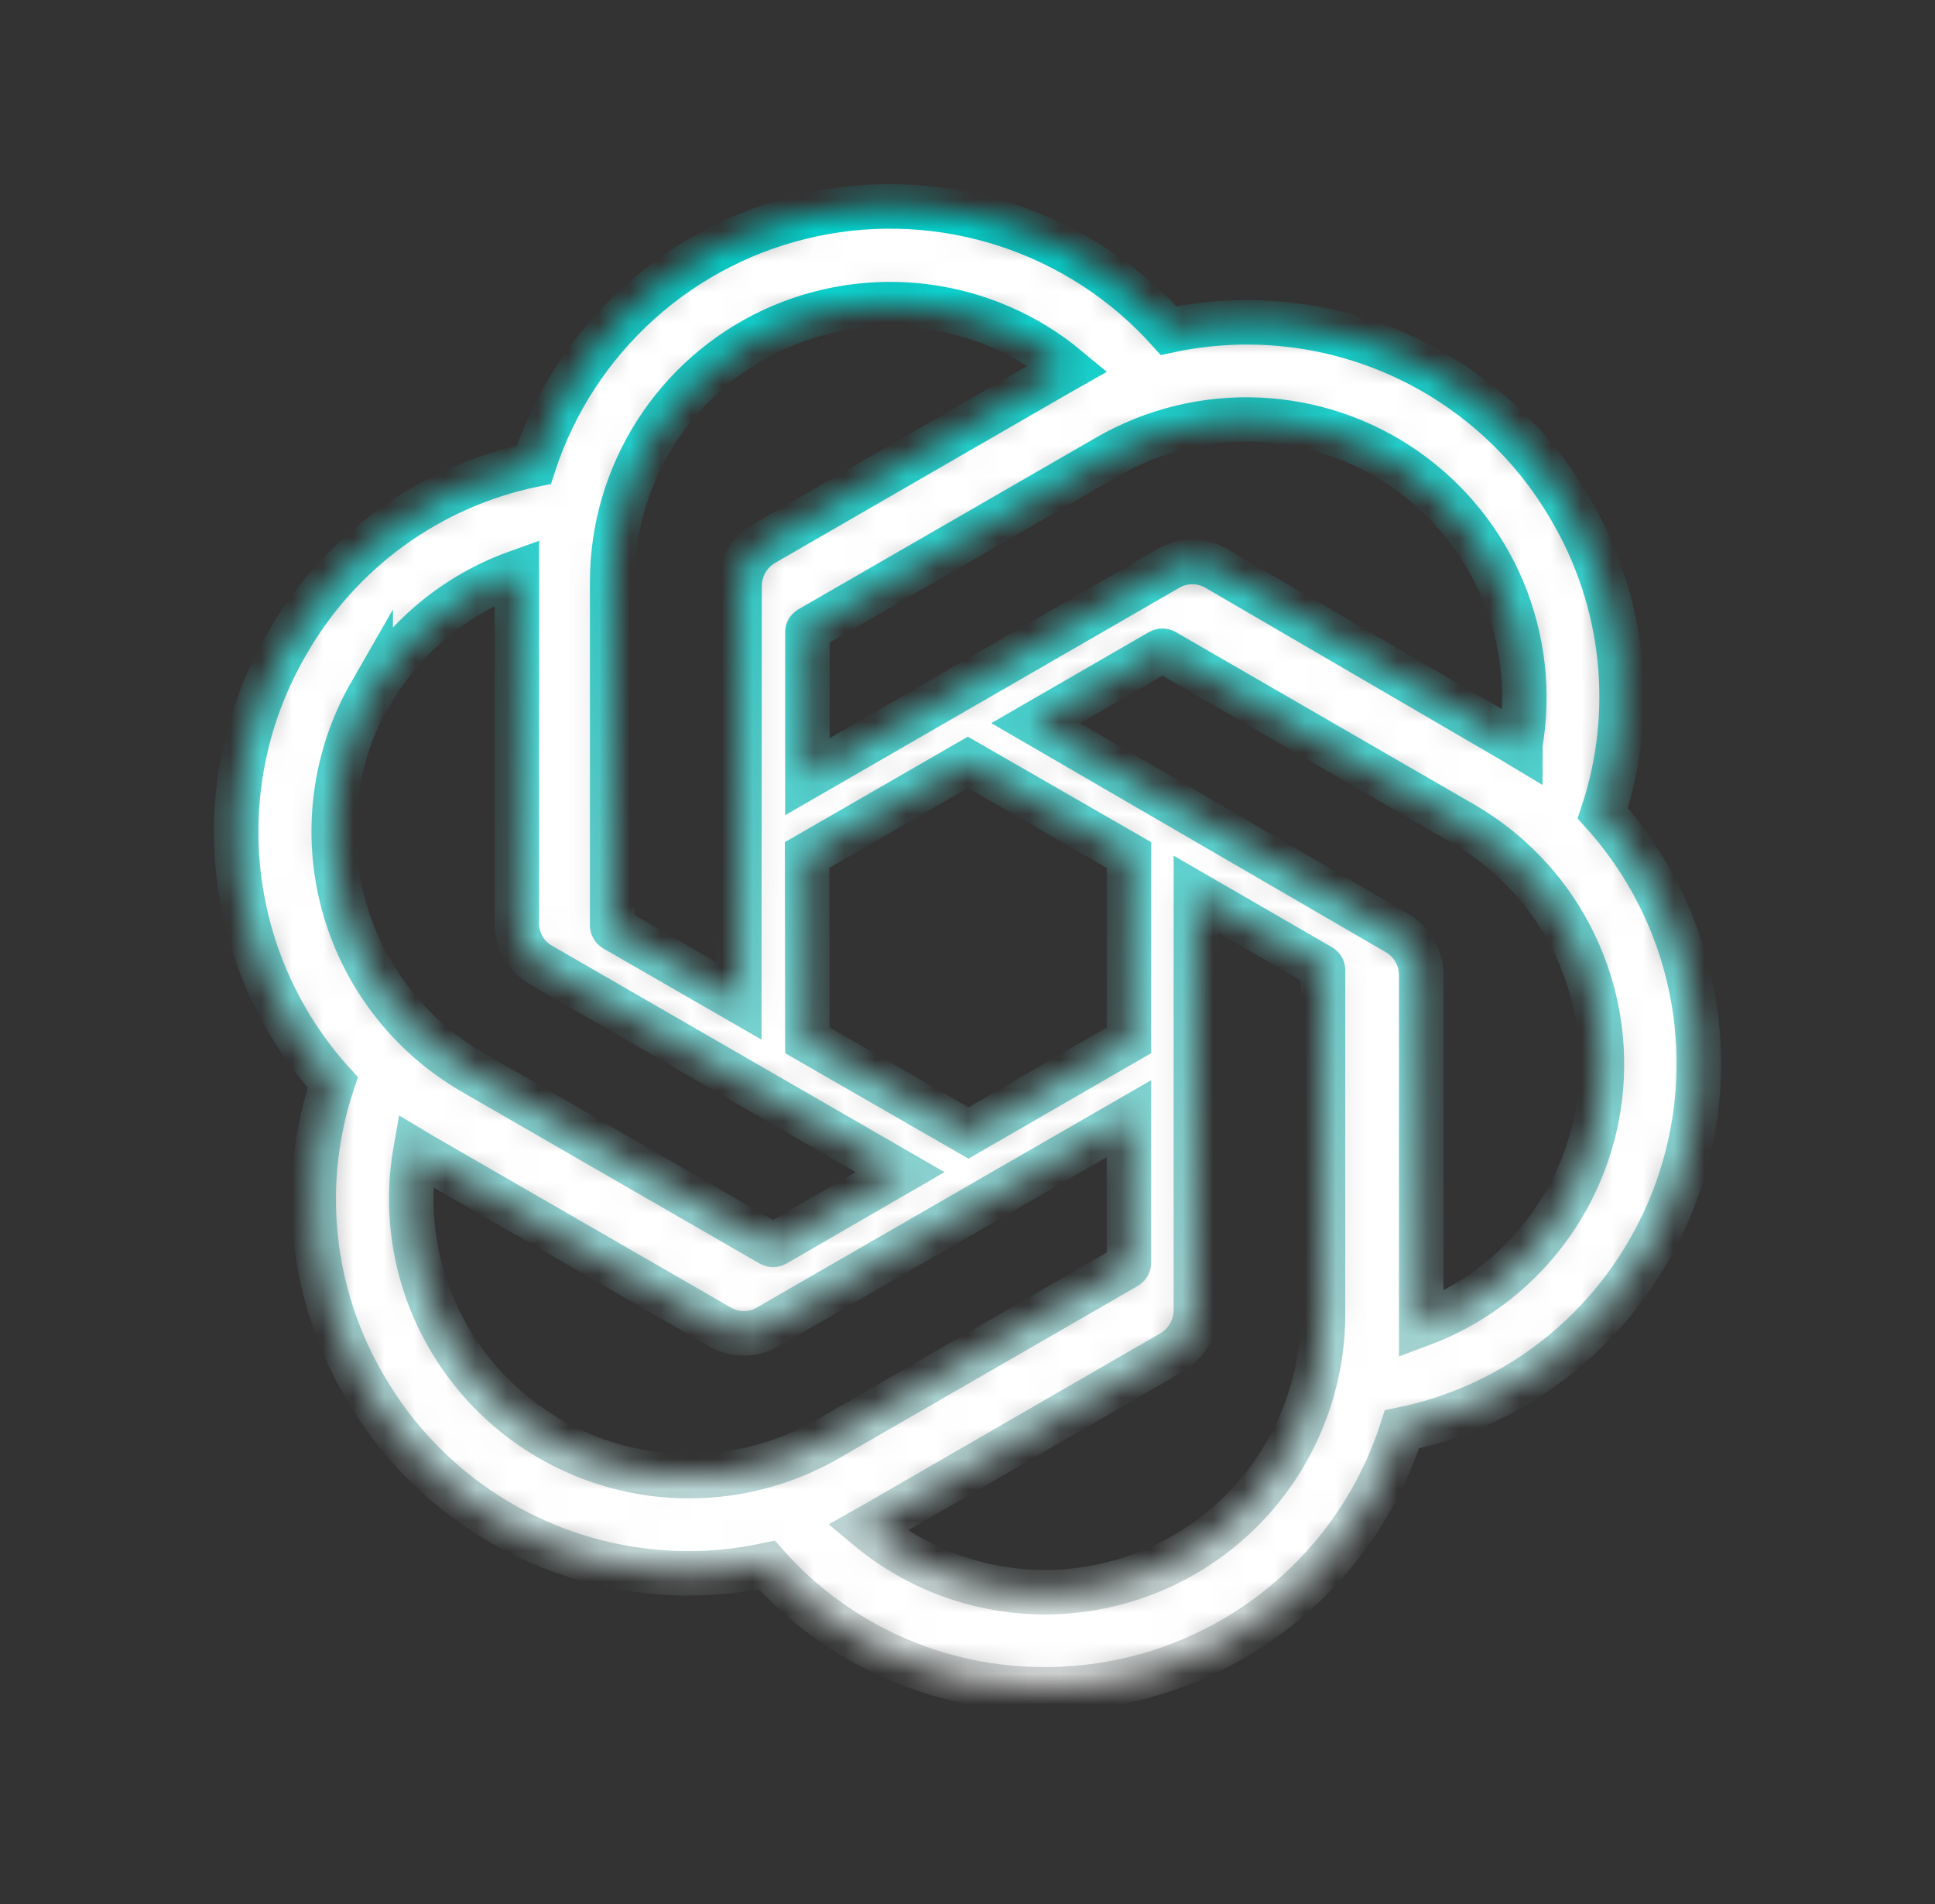 <svg width="63" height="62" viewBox="0 0 63 62" fill="none" xmlns="http://www.w3.org/2000/svg">
<rect x="0" y="0" width="63" height="62" fill="#333333" stroke="none"/>
<mask id="path-1-inside-1_2588_6858" fill="white">
<path d="M52.183 26.477C52.723 24.852 52.909 23.13 52.73 21.426C52.552 19.723 52.011 18.077 51.145 16.599C49.862 14.365 47.902 12.596 45.549 11.547C43.195 10.499 40.57 10.225 38.05 10.765C36.619 9.173 34.794 7.986 32.759 7.322C30.723 6.658 28.549 6.542 26.454 6.985C24.36 7.427 22.419 8.413 20.826 9.844C19.233 11.274 18.044 13.098 17.38 15.133C15.701 15.477 14.116 16.176 12.729 17.182C11.342 18.188 10.186 19.478 9.338 20.967C8.04 23.197 7.486 25.782 7.754 28.349C8.023 30.915 9.101 33.329 10.832 35.243C10.29 36.867 10.101 38.589 10.279 40.293C10.456 41.996 10.995 43.642 11.86 45.121C13.145 47.356 15.106 49.125 17.462 50.173C19.817 51.222 22.444 51.495 24.965 50.955C26.102 52.235 27.499 53.259 29.063 53.956C30.627 54.654 32.322 55.01 34.034 55C36.616 55.002 39.132 54.184 41.219 52.663C43.306 51.143 44.856 48.998 45.645 46.539C47.323 46.195 48.908 45.496 50.295 44.49C51.682 43.484 52.838 42.194 53.687 40.706C54.969 38.478 55.514 35.903 55.243 33.347C54.974 30.792 53.902 28.387 52.183 26.477ZM34.034 51.84C31.919 51.843 29.871 51.102 28.248 49.746L28.533 49.585L38.145 44.036C38.385 43.896 38.583 43.696 38.722 43.455C38.86 43.215 38.934 42.943 38.935 42.666V29.114L42.999 31.464C43.019 31.475 43.036 31.489 43.05 31.508C43.063 31.526 43.072 31.547 43.075 31.569V42.799C43.07 45.195 42.116 47.492 40.422 49.186C38.727 50.881 36.43 51.835 34.034 51.84ZM14.601 43.541C13.54 41.71 13.159 39.563 13.525 37.479L13.811 37.65L23.432 43.199C23.67 43.338 23.941 43.412 24.217 43.412C24.494 43.412 24.765 43.338 25.003 43.199L36.756 36.423V41.114C36.755 41.139 36.748 41.163 36.737 41.184C36.725 41.205 36.709 41.224 36.689 41.238L26.953 46.853C24.876 48.05 22.408 48.374 20.092 47.753C17.776 47.132 15.801 45.617 14.601 43.541ZM12.069 22.604C13.137 20.761 14.823 19.355 16.828 18.636V30.056C16.824 30.332 16.895 30.604 17.032 30.843C17.169 31.082 17.368 31.28 17.608 31.417L29.304 38.164L25.241 40.515C25.219 40.526 25.194 40.533 25.169 40.533C25.144 40.533 25.12 40.526 25.098 40.515L15.381 34.91C13.307 33.707 11.794 31.732 11.174 29.417C10.553 27.102 10.875 24.635 12.069 22.557V22.604ZM45.454 30.36L33.72 23.546L37.774 21.205C37.796 21.193 37.821 21.187 37.846 21.187C37.871 21.187 37.895 21.193 37.917 21.205L47.634 26.82C49.12 27.677 50.331 28.939 51.126 30.459C51.921 31.979 52.268 33.693 52.125 35.403C51.982 37.112 51.356 38.745 50.32 40.112C49.284 41.479 47.88 42.523 46.273 43.122V31.702C46.264 31.427 46.185 31.158 46.041 30.923C45.898 30.688 45.696 30.494 45.454 30.36ZM49.499 24.279L49.214 24.108L39.611 18.512C39.372 18.371 39.099 18.297 38.821 18.297C38.543 18.297 38.271 18.371 38.031 18.512L26.288 25.288V20.596C26.285 20.572 26.289 20.548 26.299 20.526C26.309 20.505 26.325 20.486 26.345 20.472L36.061 14.867C37.551 14.009 39.253 13.593 40.97 13.667C42.688 13.741 44.348 14.303 45.758 15.286C47.167 16.27 48.267 17.634 48.93 19.22C49.593 20.805 49.79 22.547 49.499 24.241L49.499 24.279ZM24.07 32.596L20.006 30.255C19.986 30.243 19.969 30.227 19.955 30.207C19.942 30.187 19.933 30.165 19.93 30.141V18.94C19.932 17.222 20.424 15.54 21.347 14.09C22.27 12.641 23.586 11.484 25.142 10.755C26.699 10.027 28.43 9.756 30.134 9.975C31.839 10.194 33.446 10.894 34.767 11.993L34.481 12.155L24.869 17.703C24.63 17.843 24.432 18.043 24.293 18.283C24.155 18.523 24.081 18.796 24.079 19.073L24.07 32.596ZM26.278 27.838L31.512 24.821L36.756 27.838V33.872L31.531 36.889L26.287 33.872L26.278 27.838Z"/>
</mask>
<path d="M52.183 26.477C52.723 24.852 52.909 23.13 52.73 21.426C52.552 19.723 52.011 18.077 51.145 16.599C49.862 14.365 47.902 12.596 45.549 11.547C43.195 10.499 40.57 10.225 38.05 10.765C36.619 9.173 34.794 7.986 32.759 7.322C30.723 6.658 28.549 6.542 26.454 6.985C24.36 7.427 22.419 8.413 20.826 9.844C19.233 11.274 18.044 13.098 17.38 15.133C15.701 15.477 14.116 16.176 12.729 17.182C11.342 18.188 10.186 19.478 9.338 20.967C8.04 23.197 7.486 25.782 7.754 28.349C8.023 30.915 9.101 33.329 10.832 35.243C10.29 36.867 10.101 38.589 10.279 40.293C10.456 41.996 10.995 43.642 11.86 45.121C13.145 47.356 15.106 49.125 17.462 50.173C19.817 51.222 22.444 51.495 24.965 50.955C26.102 52.235 27.499 53.259 29.063 53.956C30.627 54.654 32.322 55.01 34.034 55C36.616 55.002 39.132 54.184 41.219 52.663C43.306 51.143 44.856 48.998 45.645 46.539C47.323 46.195 48.908 45.496 50.295 44.49C51.682 43.484 52.838 42.194 53.687 40.706C54.969 38.478 55.514 35.903 55.243 33.347C54.974 30.792 53.902 28.387 52.183 26.477ZM34.034 51.84C31.919 51.843 29.871 51.102 28.248 49.746L28.533 49.585L38.145 44.036C38.385 43.896 38.583 43.696 38.722 43.455C38.86 43.215 38.934 42.943 38.935 42.666V29.114L42.999 31.464C43.019 31.475 43.036 31.489 43.05 31.508C43.063 31.526 43.072 31.547 43.075 31.569V42.799C43.07 45.195 42.116 47.492 40.422 49.186C38.727 50.881 36.43 51.835 34.034 51.84ZM14.601 43.541C13.54 41.71 13.159 39.563 13.525 37.479L13.811 37.65L23.432 43.199C23.67 43.338 23.941 43.412 24.217 43.412C24.494 43.412 24.765 43.338 25.003 43.199L36.756 36.423V41.114C36.755 41.139 36.748 41.163 36.737 41.184C36.725 41.205 36.709 41.224 36.689 41.238L26.953 46.853C24.876 48.05 22.408 48.374 20.092 47.753C17.776 47.132 15.801 45.617 14.601 43.541ZM12.069 22.604C13.137 20.761 14.823 19.355 16.828 18.636V30.056C16.824 30.332 16.895 30.604 17.032 30.843C17.169 31.082 17.368 31.28 17.608 31.417L29.304 38.164L25.241 40.515C25.219 40.526 25.194 40.533 25.169 40.533C25.144 40.533 25.12 40.526 25.098 40.515L15.381 34.91C13.307 33.707 11.794 31.732 11.174 29.417C10.553 27.102 10.875 24.635 12.069 22.557V22.604ZM45.454 30.36L33.72 23.546L37.774 21.205C37.796 21.193 37.821 21.187 37.846 21.187C37.871 21.187 37.895 21.193 37.917 21.205L47.634 26.82C49.12 27.677 50.331 28.939 51.126 30.459C51.921 31.979 52.268 33.693 52.125 35.403C51.982 37.112 51.356 38.745 50.32 40.112C49.284 41.479 47.88 42.523 46.273 43.122V31.702C46.264 31.427 46.185 31.158 46.041 30.923C45.898 30.688 45.696 30.494 45.454 30.36ZM49.499 24.279L49.214 24.108L39.611 18.512C39.372 18.371 39.099 18.297 38.821 18.297C38.543 18.297 38.271 18.371 38.031 18.512L26.288 25.288V20.596C26.285 20.572 26.289 20.548 26.299 20.526C26.309 20.505 26.325 20.486 26.345 20.472L36.061 14.867C37.551 14.009 39.253 13.593 40.97 13.667C42.688 13.741 44.348 14.303 45.758 15.286C47.167 16.27 48.267 17.634 48.93 19.22C49.593 20.805 49.79 22.547 49.499 24.241L49.499 24.279ZM24.07 32.596L20.006 30.255C19.986 30.243 19.969 30.227 19.955 30.207C19.942 30.187 19.933 30.165 19.93 30.141V18.94C19.932 17.222 20.424 15.54 21.347 14.09C22.27 12.641 23.586 11.484 25.142 10.755C26.699 10.027 28.43 9.756 30.134 9.975C31.839 10.194 33.446 10.894 34.767 11.993L34.481 12.155L24.869 17.703C24.63 17.843 24.432 18.043 24.293 18.283C24.155 18.523 24.081 18.796 24.079 19.073L24.07 32.596ZM26.278 27.838L31.512 24.821L36.756 27.838V33.872L31.531 36.889L26.287 33.872L26.278 27.838Z" fill="white" stroke="url(#paint0_linear_2588_6858)" stroke-width="1.448" mask="url(#path-1-inside-1_2588_6858)"/>
<defs>
<linearGradient id="paint0_linear_2588_6858" x1="31.5" y1="6.721" x2="31.5" y2="55" gradientUnits="userSpaceOnUse">
<stop stop-color="#00CEC9"/>
<stop offset="1" stop-color="#D4D4D4"/>
</linearGradient>
</defs>
</svg>
